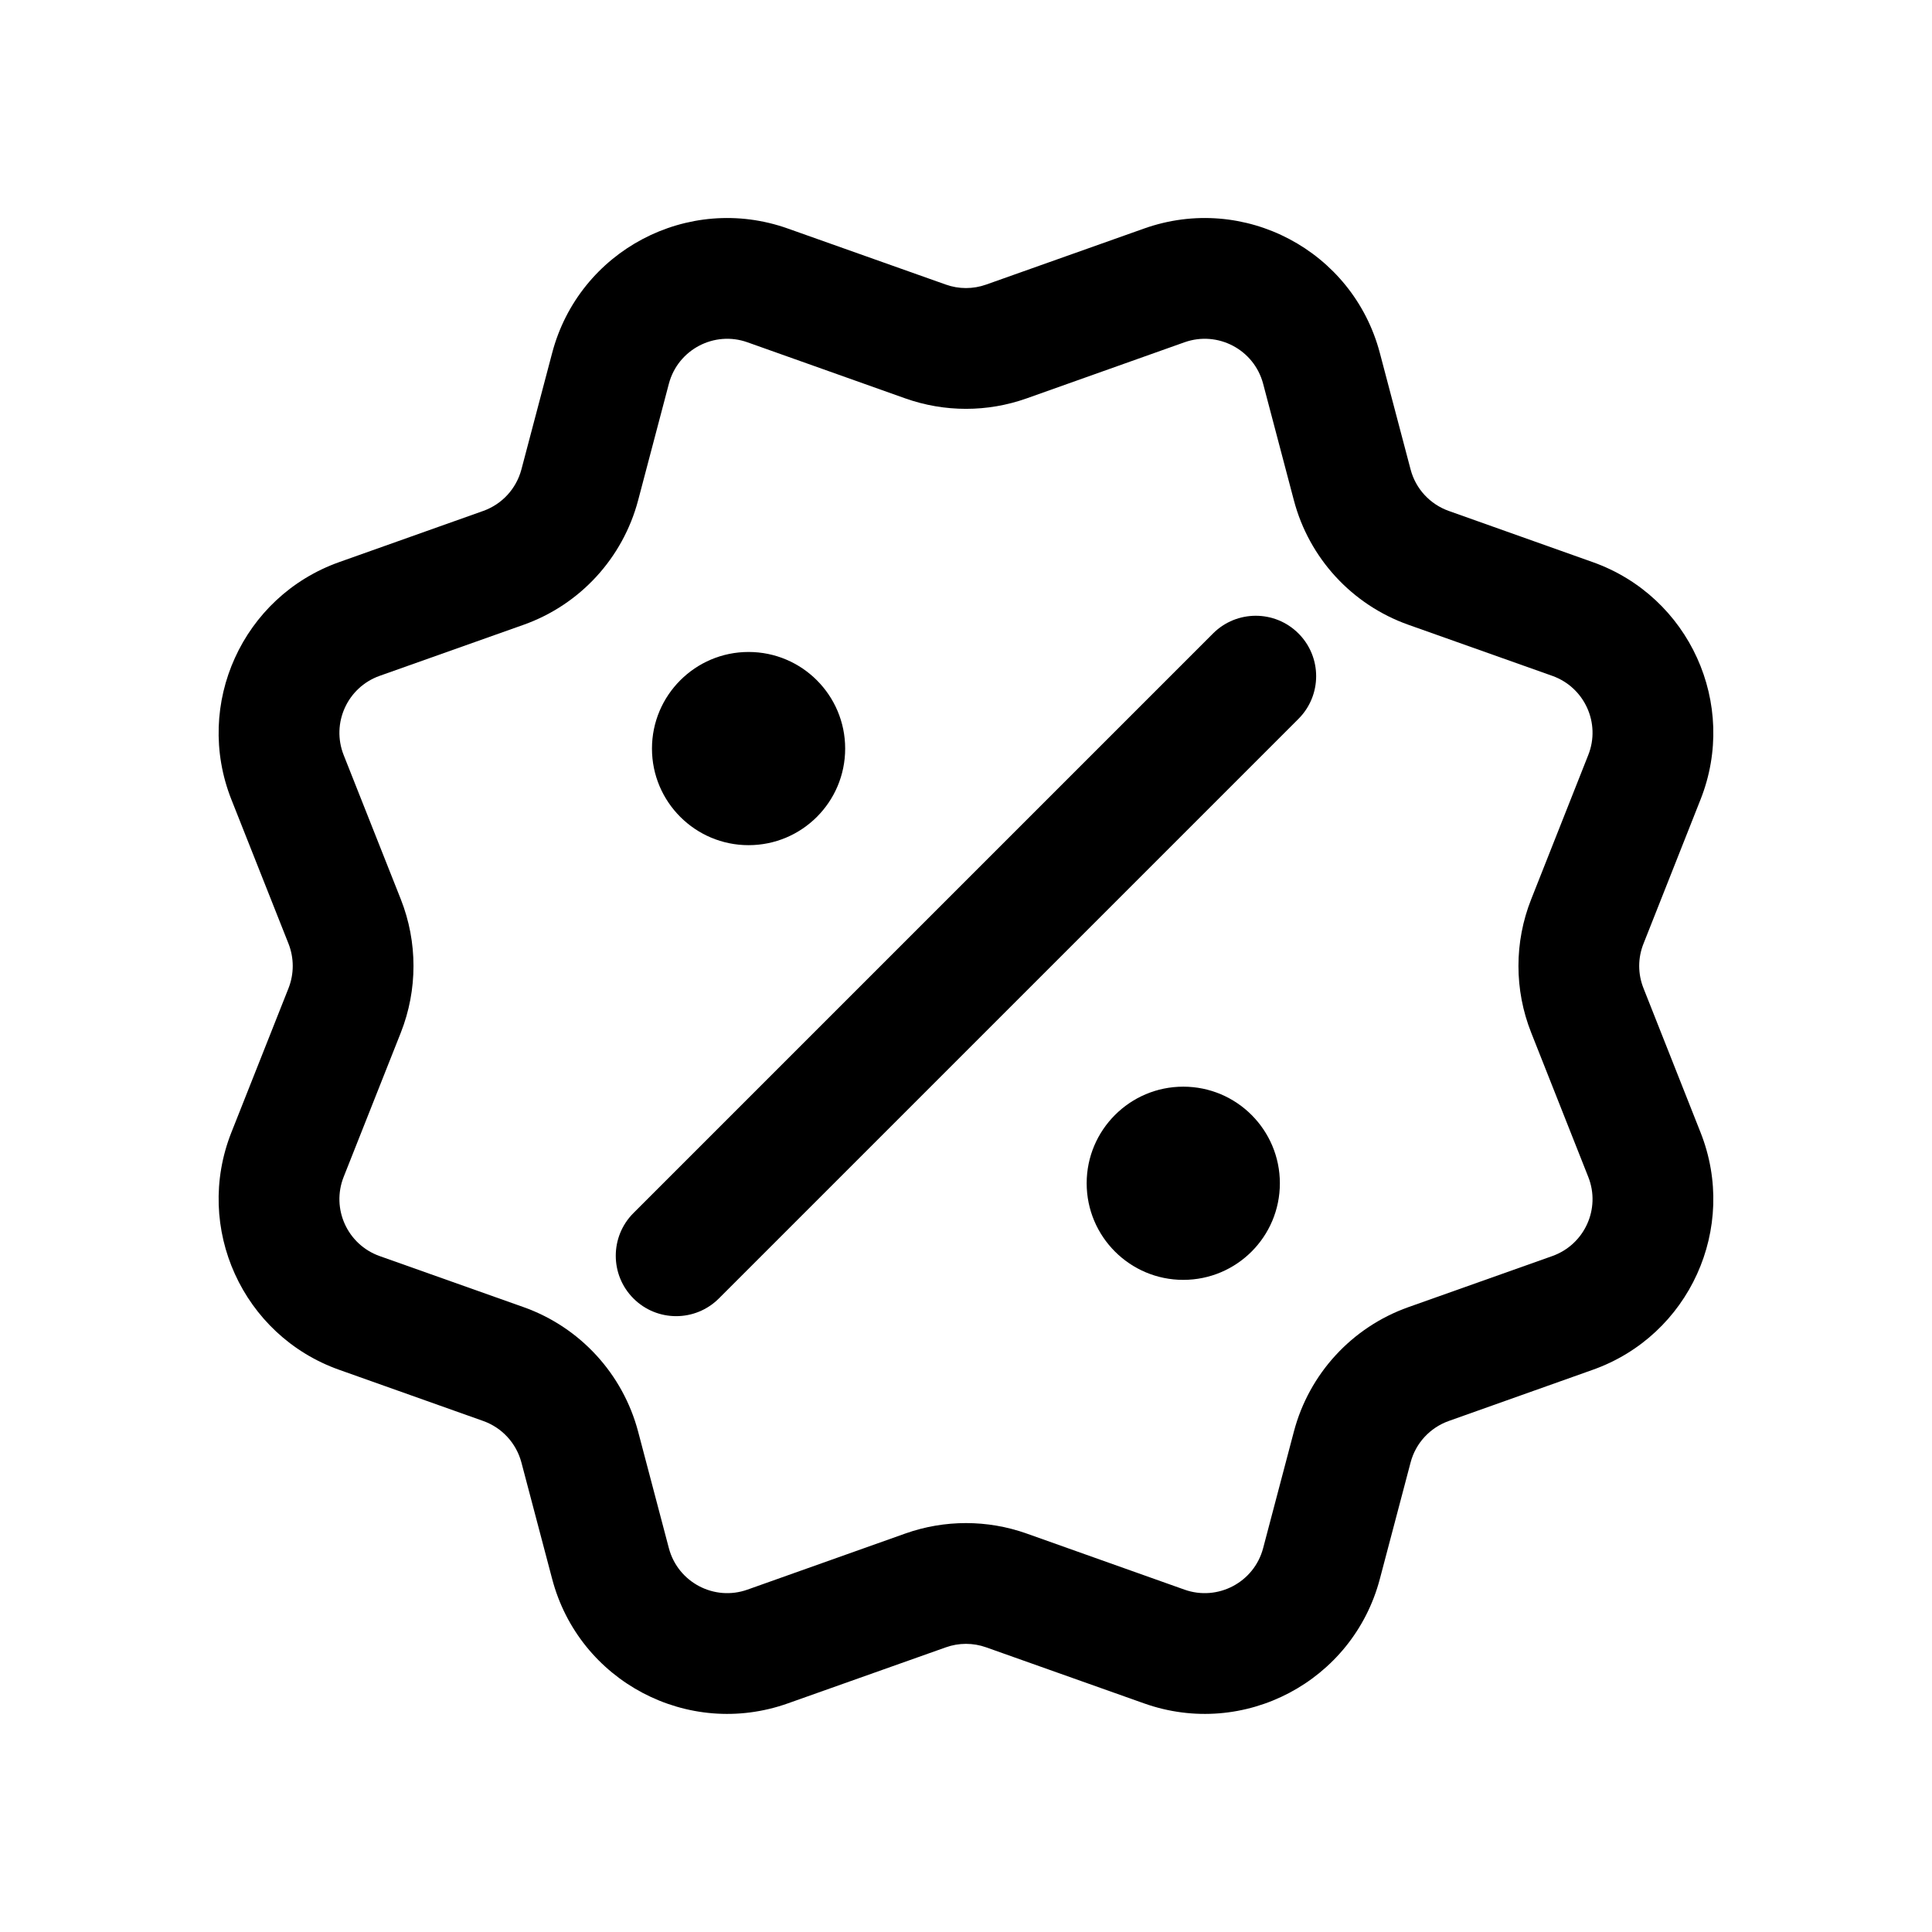 <svg width="24" height="24" viewBox="0 0 24 24" fill="none" xmlns="http://www.w3.org/2000/svg">
<path d="M16.13 8.93C16.423 8.637 16.423 8.162 16.13 7.869C15.837 7.576 15.362 7.576 15.069 7.869L7.869 15.069C7.576 15.362 7.576 15.837 7.869 16.13C8.162 16.423 8.637 16.423 8.93 16.13L16.13 8.93Z" fill="black"/>
<path d="M9.299 8.099C8.637 8.099 8.099 8.637 8.099 9.299C8.099 9.962 8.637 10.499 9.299 10.499C9.962 10.499 10.499 9.962 10.499 9.299C10.499 8.637 9.962 8.099 9.299 8.099Z" fill="black"/>
<path d="M14.699 13.499C14.037 13.499 13.499 14.037 13.499 14.699C13.499 15.362 14.037 15.899 14.699 15.899C15.362 15.899 15.899 15.362 15.899 14.699C15.899 14.037 15.362 13.499 14.699 13.499Z" fill="black"/>
<path fill-rule="evenodd" clip-rule="evenodd" d="M9.787 2.839C8.547 2.398 7.194 3.112 6.859 4.385L6.477 5.832C6.413 6.072 6.236 6.264 6.003 6.347L4.213 6.983C3.013 7.41 2.406 8.747 2.874 9.931L3.584 11.723C3.654 11.901 3.654 12.098 3.584 12.276L2.874 14.068C2.406 15.252 3.013 16.59 4.213 17.016L6.003 17.652C6.236 17.735 6.413 17.927 6.477 18.167L6.859 19.614C7.194 20.887 8.547 21.601 9.787 21.16L11.749 20.464C11.911 20.406 12.088 20.406 12.251 20.464L14.212 21.16C15.453 21.601 16.805 20.887 17.141 19.614L17.523 18.167C17.586 17.927 17.764 17.735 17.997 17.652L19.786 17.016C20.987 16.59 21.594 15.252 21.125 14.068L20.416 12.276C20.345 12.098 20.345 11.901 20.416 11.723L21.125 9.931C21.594 8.747 20.987 7.41 19.786 6.983L17.997 6.347C17.764 6.264 17.586 6.072 17.523 5.832L17.141 4.385C16.805 3.112 15.453 2.398 14.212 2.839L12.251 3.535C12.088 3.593 11.911 3.593 11.749 3.535L9.787 2.839ZM8.309 4.767C8.421 4.343 8.872 4.105 9.285 4.252L11.246 4.949C11.734 5.122 12.266 5.122 12.753 4.949L14.714 4.252C15.128 4.105 15.579 4.343 15.691 4.767L16.073 6.215C16.262 6.933 16.794 7.512 17.495 7.761L19.284 8.396C19.684 8.539 19.887 8.984 19.73 9.379L19.021 11.171C18.81 11.703 18.81 12.296 19.021 12.828L19.73 14.62C19.887 15.015 19.684 15.46 19.284 15.603L17.495 16.238C16.794 16.487 16.262 17.066 16.073 17.784L15.691 19.232C15.579 19.656 15.128 19.894 14.714 19.747L12.753 19.05C12.266 18.877 11.734 18.877 11.246 19.05L9.285 19.747C8.872 19.894 8.421 19.656 8.309 19.232L7.927 17.784C7.737 17.066 7.205 16.487 6.505 16.238L4.715 15.603C4.315 15.46 4.113 15.015 4.269 14.62L4.979 12.828C5.189 12.296 5.189 11.703 4.979 11.171L4.269 9.379C4.113 8.984 4.315 8.539 4.715 8.396L6.505 7.761C7.205 7.512 7.737 6.933 7.927 6.215L8.309 4.767Z" fill="black"/>
</svg>

